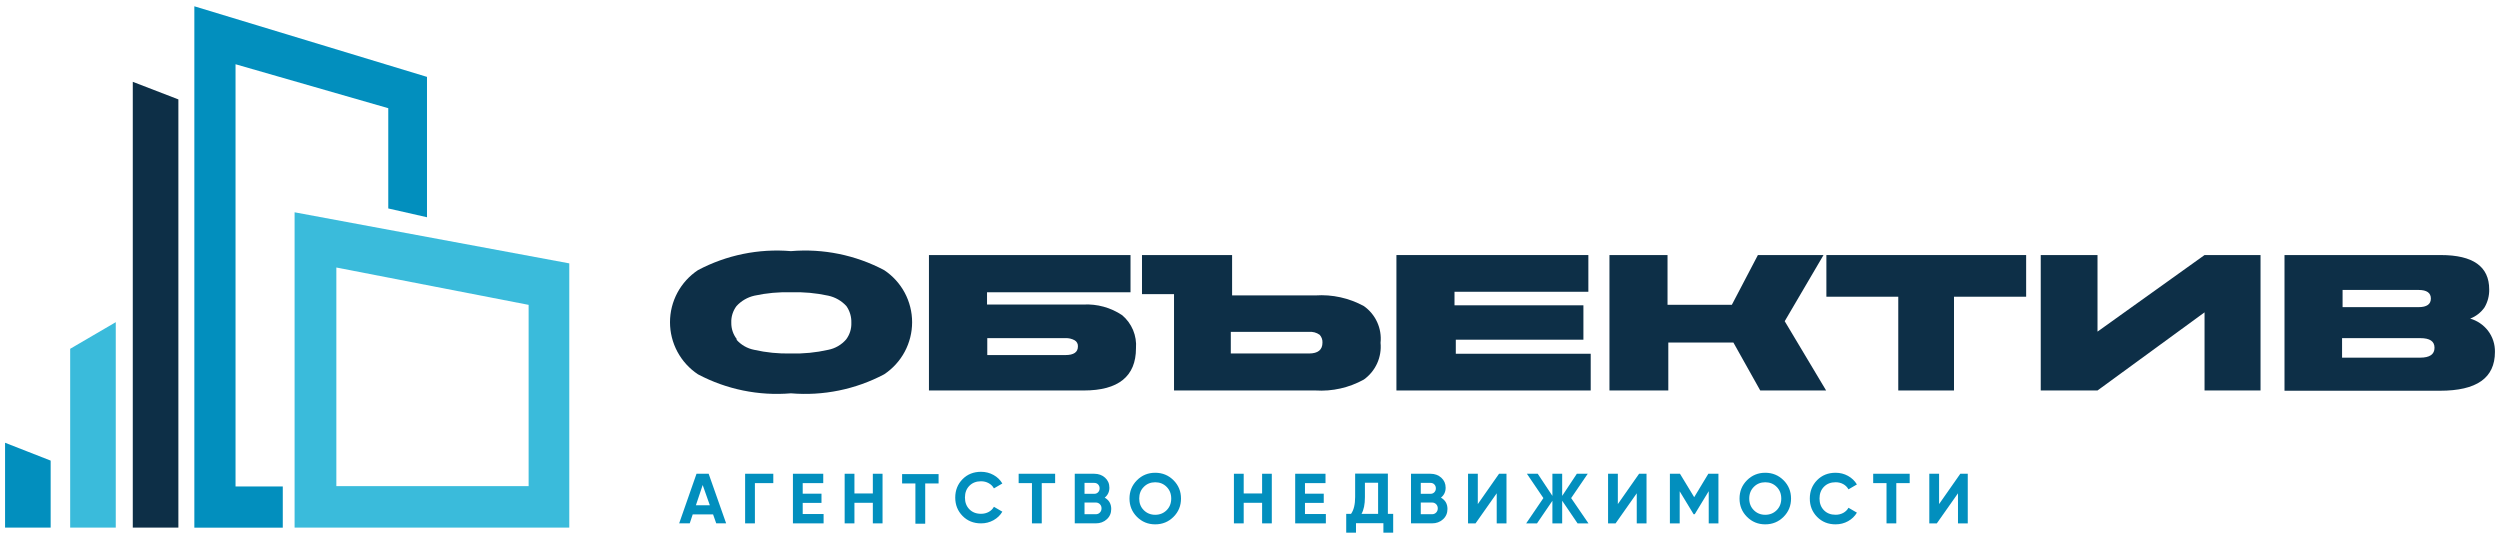 <?xml version="1.0" encoding="UTF-8"?>
<svg xmlns="http://www.w3.org/2000/svg" width="247" height="53" viewBox="0 0 247 53" fill="none">
  <g id="Group">
    <g id="Group 4946">
      <path id="path54" d="M68.754 49.922H70.132L69.425 47.919L68.754 49.922ZM70.764 51.707L70.453 50.824H68.44L68.146 51.707H67.102L68.817 46.805H70.014L71.742 51.707H70.764Z" fill="#028FBE"></path>
      <g id="g56">
        <path id="path58" d="M76.402 46.807V47.732H74.584V51.709H73.618V46.807H76.402Z" fill="#028FBE"></path>
      </g>
      <g id="g60">
        <path id="path62" d="M79.307 50.785H81.371V51.709H78.341V46.807H81.337V47.732H79.307V48.776H81.163V49.686H79.307V50.785Z" fill="#028FBE"></path>
      </g>
      <g id="g64">
        <path id="path66" d="M86.236 46.807H87.195V51.709H86.236V49.676H84.418V51.709H83.452V46.807H84.418V48.754H86.236V46.807Z" fill="#028FBE"></path>
      </g>
      <g id="g68">
        <path id="path70" d="M96.925 51.709C96.188 51.709 95.58 51.464 95.099 50.973C94.619 50.483 94.378 49.88 94.378 49.161C94.378 48.438 94.619 47.832 95.099 47.344C95.58 46.856 96.188 46.614 96.925 46.614C97.369 46.614 97.778 46.717 98.153 46.923C98.529 47.131 98.823 47.413 99.031 47.769L98.2 48.252C98.078 48.031 97.906 47.859 97.68 47.737C97.457 47.612 97.205 47.55 96.925 47.55C96.45 47.55 96.065 47.7 95.773 47.999C95.481 48.298 95.337 48.683 95.337 49.161C95.337 49.632 95.481 50.017 95.773 50.316C96.065 50.615 96.45 50.763 96.925 50.763C97.205 50.763 97.46 50.701 97.685 50.579C97.911 50.453 98.082 50.284 98.2 50.071L99.031 50.554C98.823 50.91 98.531 51.189 98.156 51.398C97.783 51.606 97.374 51.709 96.925 51.709Z" fill="#028FBE"></path>
      </g>
      <g id="g72">
        <path id="path74" d="M104.247 46.807V47.732H102.925V51.709H101.957V47.732H100.643V46.807H104.247Z" fill="#028FBE"></path>
      </g>
      <g id="g72_2">
        <path id="path74_2" d="M92.732 46.841V47.765H91.411V51.742H90.442V47.765H89.128V46.841H92.732Z" fill="#028FBE"></path>
      </g>
      <g id="g76">
        <path id="path78" d="M108.264 50.805C108.426 50.805 108.563 50.751 108.669 50.64C108.777 50.53 108.831 50.393 108.831 50.224C108.831 50.059 108.777 49.924 108.669 49.814C108.563 49.706 108.426 49.65 108.264 49.65H107.151V50.805H108.264ZM108.117 47.71H107.151V48.789H108.117C108.267 48.789 108.392 48.738 108.492 48.635C108.593 48.532 108.642 48.404 108.642 48.25C108.642 48.095 108.593 47.968 108.495 47.865C108.397 47.762 108.272 47.71 108.117 47.71ZM109.147 49.167C109.576 49.414 109.789 49.787 109.789 50.287C109.789 50.702 109.642 51.042 109.348 51.307C109.054 51.575 108.693 51.707 108.264 51.707H106.186V46.808H108.117C108.536 46.808 108.892 46.938 109.179 47.195C109.465 47.455 109.608 47.786 109.608 48.186C109.608 48.593 109.453 48.919 109.147 49.167Z" fill="#028FBE"></path>
      </g>
      <g id="g80">
        <path id="path82" d="M113.009 50.41C113.313 50.709 113.688 50.861 114.136 50.861C114.582 50.861 114.96 50.709 115.262 50.41C115.565 50.108 115.717 49.723 115.717 49.257C115.717 48.791 115.565 48.406 115.262 48.102C114.96 47.798 114.582 47.648 114.136 47.648C113.688 47.648 113.313 47.798 113.009 48.102C112.705 48.406 112.555 48.791 112.555 49.257C112.555 49.723 112.705 50.108 113.009 50.41ZM115.941 51.067C115.448 51.559 114.845 51.805 114.136 51.805C113.425 51.805 112.825 51.559 112.332 51.067C111.842 50.574 111.594 49.971 111.594 49.257C111.594 48.544 111.842 47.94 112.332 47.447C112.825 46.955 113.425 46.709 114.136 46.709C114.845 46.709 115.448 46.955 115.941 47.447C116.436 47.94 116.683 48.544 116.683 49.257C116.683 49.971 116.436 50.574 115.941 51.067Z" fill="#028FBE"></path>
      </g>
      <g id="g84">
        <path id="path86" d="M124.696 46.807H125.654V51.709H124.696V49.676H122.877V51.709H121.911V46.807H122.877V48.754H124.696V46.807Z" fill="#028FBE"></path>
      </g>
      <g id="g88">
        <path id="path90" d="M128.931 50.785H130.995V51.709H127.965V46.807H130.96V47.732H128.931V48.776H130.786V49.686H128.931V50.785Z" fill="#028FBE"></path>
      </g>
      <g id="g92">
        <path id="path94" d="M134.518 50.768H136.156V47.695H134.854V49.123C134.854 49.831 134.741 50.38 134.518 50.768ZM137.122 50.768H137.646V52.629H136.68V51.692H133.972V52.629H133.006V50.768H133.484C133.754 50.39 133.888 49.836 133.888 49.108V46.791H137.122V50.768Z" fill="#028FBE"></path>
      </g>
      <g id="g96">
        <path id="path98" d="M141.486 50.805C141.65 50.805 141.782 50.751 141.89 50.64C141.998 50.53 142.052 50.393 142.052 50.224C142.052 50.059 141.998 49.924 141.89 49.814C141.782 49.706 141.65 49.65 141.486 49.65H140.373V50.805H141.486ZM141.338 47.71H140.373V48.789H141.338C141.488 48.789 141.613 48.738 141.713 48.635C141.814 48.532 141.863 48.404 141.863 48.25C141.863 48.095 141.814 47.968 141.716 47.865C141.618 47.762 141.493 47.71 141.338 47.71ZM142.366 49.167C142.797 49.414 143.01 49.787 143.01 50.287C143.01 50.702 142.863 51.042 142.569 51.307C142.275 51.575 141.915 51.707 141.486 51.707H139.407V46.808H141.338C141.758 46.808 142.111 46.938 142.397 47.195C142.684 47.455 142.829 47.786 142.829 48.186C142.829 48.593 142.674 48.919 142.366 49.167Z" fill="#028FBE"></path>
      </g>
      <g id="g100">
        <path id="path102" d="M147.875 51.709V48.737L145.784 51.709H145.042V46.807H146.007V49.804L148.106 46.807H148.841V51.709H147.875Z" fill="#028FBE"></path>
      </g>
      <g id="g104">
        <path id="path106" d="M156.939 51.709H155.863L154.343 49.473V51.709H153.377V49.478L151.857 51.709H150.786L152.487 49.21L150.857 46.807H151.928L153.377 48.992V46.807H154.343V48.995L155.792 46.807H156.868L155.23 49.21L156.939 51.709Z" fill="#028FBE"></path>
      </g>
      <g id="g108">
        <path id="path110" d="M161.711 51.709V48.737L159.62 51.709H158.877V46.807H159.843V49.804L161.942 46.807H162.677V51.709H161.711Z" fill="#028FBE"></path>
      </g>
      <g id="g112">
        <path id="path114" d="M169.781 46.807V51.709H168.822V48.529L167.44 50.804L167.329 50.807L165.954 48.541V51.709H164.986V46.807H165.981L167.386 49.122L168.783 46.807H169.781Z" fill="#028FBE"></path>
      </g>
      <g id="g116">
        <path id="path118" d="M173.281 50.41C173.582 50.709 173.96 50.861 174.406 50.861C174.854 50.861 175.232 50.709 175.533 50.41C175.837 50.108 175.989 49.723 175.989 49.257C175.989 48.791 175.837 48.406 175.533 48.102C175.232 47.798 174.854 47.648 174.406 47.648C173.96 47.648 173.582 47.798 173.281 48.102C172.977 48.406 172.825 48.791 172.825 49.257C172.825 49.723 172.977 50.108 173.281 50.41ZM176.213 51.067C175.717 51.559 175.117 51.805 174.406 51.805C173.697 51.805 173.097 51.559 172.604 51.067C172.111 50.574 171.866 49.971 171.866 49.257C171.866 48.544 172.111 47.94 172.604 47.447C173.097 46.955 173.697 46.709 174.406 46.709C175.117 46.709 175.717 46.955 176.213 47.447C176.708 47.94 176.955 48.544 176.955 49.257C176.955 49.971 176.708 50.574 176.213 51.067Z" fill="#028FBE"></path>
      </g>
      <g id="g120">
        <path id="path122" d="M181.356 51.805C180.618 51.805 180.01 51.559 179.53 51.069C179.049 50.579 178.809 49.975 178.809 49.257C178.809 48.534 179.049 47.928 179.53 47.44C180.01 46.952 180.618 46.709 181.356 46.709C181.8 46.709 182.209 46.812 182.584 47.018C182.959 47.227 183.253 47.509 183.462 47.864L182.631 48.347C182.508 48.127 182.337 47.955 182.114 47.832C181.888 47.707 181.636 47.646 181.356 47.646C180.881 47.646 180.496 47.796 180.204 48.095C179.912 48.394 179.768 48.779 179.768 49.257C179.768 49.728 179.912 50.113 180.204 50.412C180.496 50.711 180.881 50.858 181.356 50.858C181.636 50.858 181.888 50.797 182.116 50.674C182.342 50.549 182.513 50.38 182.631 50.167L183.462 50.65C183.253 51.005 182.962 51.285 182.589 51.493C182.214 51.702 181.805 51.805 181.356 51.805Z" fill="#028FBE"></path>
      </g>
      <g id="g124">
        <path id="path126" d="M188.677 46.807V47.732H187.354V51.709H186.388V47.732H185.071V46.807H188.677Z" fill="#028FBE"></path>
      </g>
      <g id="g128">
        <path id="path130" d="M193.449 51.709V48.737L191.358 51.709H190.615V46.807H191.581V49.804L193.679 46.807H194.415V51.709H193.449Z" fill="#028FBE"></path>
      </g>
      <g id="Group 4973">
        <path id="Vector" d="M27.939 48.06H23.271V6.347L38.361 10.69V20.595L42.187 21.464V7.596L19.201 0.621V52.131H27.939" fill="#028FBE"></path>
        <path id="Vector_2" d="M56.245 52.13H29.106V20.975L56.245 26.022V52.13ZM33.231 48.032H52.228V30.12L33.231 26.43V48.032Z" fill="#3ABBDB"></path>
        <path id="Vector_3" d="M13.119 8.084L17.624 9.821V52.13H13.119V8.084Z" fill="#0D2F47"></path>
        <path id="Vector_4" d="M0.5 43.744L5.005 45.508V52.13H0.5V43.744Z" fill="#028FBE"></path>
        <path id="Vector_5" d="M6.933 34.462L11.438 31.83V52.13H6.933V34.462Z" fill="#3ABBDB"></path>
      </g>
    </g>
    <path id="Vector_6" d="M68.958 36.982C68.109 36.418 67.412 35.654 66.93 34.756C66.448 33.858 66.196 32.855 66.196 31.835C66.196 30.817 66.448 29.813 66.93 28.915C67.412 28.017 68.109 27.253 68.958 26.689C71.777 25.196 74.965 24.544 78.144 24.811C81.331 24.542 84.528 25.194 87.355 26.689C88.204 27.253 88.901 28.017 89.383 28.915C89.865 29.813 90.117 30.817 90.117 31.835C90.117 32.855 89.865 33.858 89.383 34.756C88.901 35.654 88.204 36.418 87.355 36.982C84.528 38.477 81.331 39.129 78.144 38.86C74.965 39.127 71.777 38.475 68.958 36.982ZM72.74 33.534C73.199 34.068 73.825 34.43 74.516 34.563C75.706 34.833 76.924 34.954 78.144 34.923C79.381 34.957 80.617 34.836 81.823 34.563C82.514 34.43 83.14 34.068 83.599 33.534C83.955 33.06 84.136 32.479 84.113 31.887C84.132 31.3 83.96 30.722 83.624 30.24C83.146 29.718 82.516 29.358 81.823 29.211C80.624 28.951 79.397 28.838 78.17 28.877C76.951 28.84 75.733 28.952 74.542 29.211C73.858 29.364 73.239 29.724 72.766 30.24C72.41 30.714 72.228 31.295 72.252 31.887C72.243 32.485 72.443 33.067 72.818 33.534H72.74Z" fill="#0D2F47"></path>
    <path id="Vector_7" d="M91.78 25.199H111.695V28.879H97.518V30.088H107.038C108.396 30.015 109.742 30.385 110.872 31.143C111.342 31.541 111.71 32.044 111.948 32.612C112.185 33.181 112.283 33.797 112.235 34.411C112.235 37.19 110.486 38.579 107.089 38.579H91.78V25.199ZM105.263 35.08C106.086 35.08 106.498 34.797 106.498 34.231C106.508 34.106 106.481 33.982 106.422 33.872C106.363 33.763 106.273 33.672 106.163 33.613C105.887 33.464 105.576 33.393 105.263 33.407H97.543V35.08H105.263Z" fill="#0D2F47"></path>
    <path id="Vector_8" d="M112.829 25.199H121.731V29.187H129.965C131.628 29.076 133.289 29.442 134.751 30.242C135.323 30.646 135.778 31.195 136.067 31.833C136.357 32.47 136.471 33.174 136.398 33.87C136.465 34.566 136.349 35.268 136.06 35.905C135.771 36.541 135.319 37.091 134.751 37.498C133.292 38.309 131.631 38.684 129.965 38.579H115.993V29.059H112.829V25.199ZM129.322 34.925C130.222 34.925 130.66 34.565 130.66 33.845C130.667 33.704 130.645 33.563 130.597 33.43C130.548 33.297 130.473 33.176 130.377 33.073C130.07 32.855 129.696 32.755 129.322 32.79H121.603V34.925H129.322Z" fill="#0D2F47"></path>
    <path id="Vector_9" d="M137.967 25.199H156.93V28.827H143.705V30.165H156.441V33.562H143.833V34.951H157.162V38.579H137.967V25.199Z" fill="#0D2F47"></path>
    <path id="Vector_10" d="M171.261 33.845H164.829V38.579H159.014V25.199H164.752V30.114H171.107L173.68 25.199H180.164L176.33 31.735L180.421 38.579H173.912L171.261 33.845Z" fill="#0D2F47"></path>
    <path id="Vector_11" d="M187.549 29.316H180.447V25.199H200.183V29.316H193.055V38.579H187.549V29.316Z" fill="#0D2F47"></path>
    <path id="Vector_12" d="M217.809 38.579V30.86L207.234 38.579H201.625V25.199H207.234V32.764L217.809 25.199H223.341V38.579H217.809Z" fill="#0D2F47"></path>
    <path id="Vector_13" d="M225.709 25.199H241.148C244.338 25.199 245.934 26.331 245.934 28.596C245.946 29.219 245.786 29.834 245.47 30.371C245.119 30.872 244.626 31.257 244.055 31.477C244.748 31.679 245.36 32.093 245.805 32.661C246.27 33.265 246.515 34.009 246.5 34.771C246.5 37.344 244.699 38.605 241.071 38.605H225.709V25.199ZM238.961 30.345C239.758 30.345 240.17 30.062 240.17 29.496C240.17 28.93 239.758 28.647 238.961 28.647H231.447V30.345H238.961ZM239.115 35.337C240.067 35.337 240.53 35.002 240.53 34.359C240.53 33.716 240.067 33.407 239.115 33.407H231.396V35.337H239.115Z" fill="#0D2F47"></path>
  </g>
</svg>

